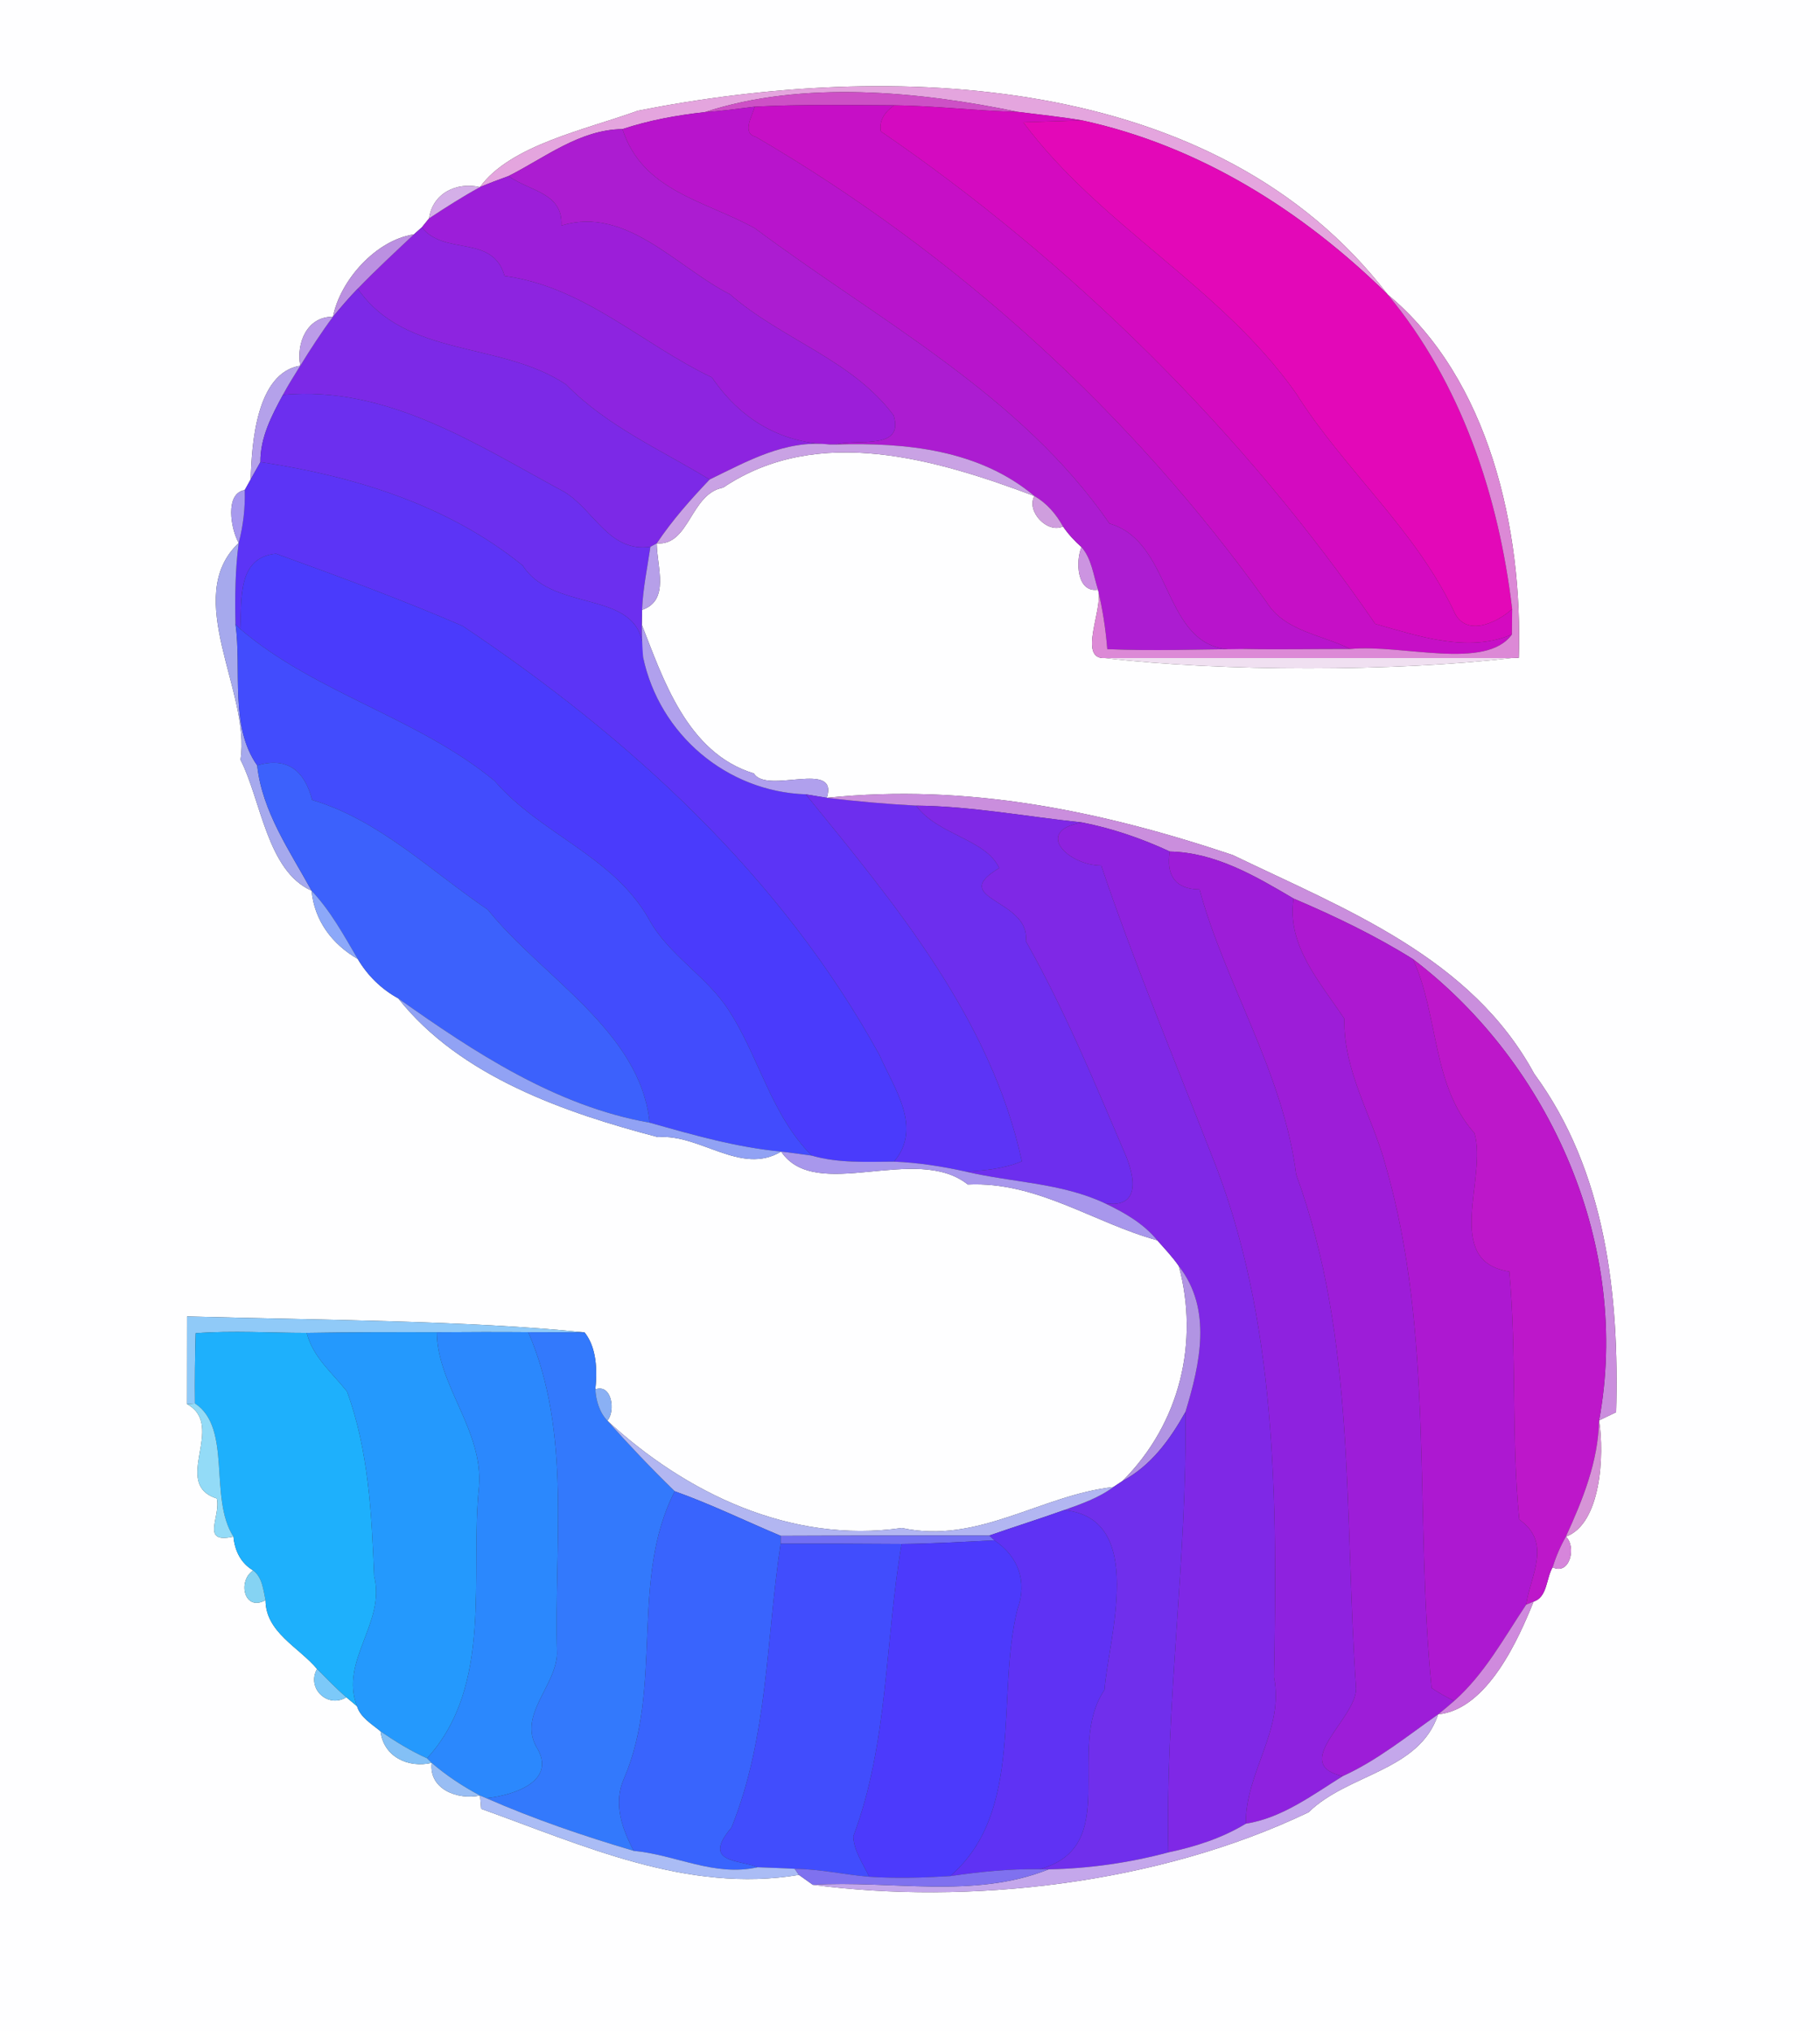 <?xml version="1.0" encoding="UTF-8" ?>
<!DOCTYPE svg PUBLIC "-//W3C//DTD SVG 1.1//EN" "http://www.w3.org/Graphics/SVG/1.1/DTD/svg11.dtd">
<svg width="224pt" height="250pt" viewBox="0 0 224 250" version="1.1" xmlns="http://www.w3.org/2000/svg">
<rect x="0" y="0" width="224" height="250" fill="#333333" stroke="none"/>
<g id="#fefeffff">
<path fill="#fefeff" opacity="1.00" d=" M 0.00 0.00 L 224.00 0.00 L 224.00 250.00 L 0.00 250.00 L 0.00 0.00 M 78.49 13.63 C 72.20 15.94 62.83 17.83 59.07 23.03 C 56.19 22.36 53.24 23.79 52.81 26.88 C 52.59 27.16 52.14 27.71 51.92 27.98 C 51.67 28.20 51.18 28.63 50.94 28.85 C 46.25 29.55 41.86 34.52 40.98 38.99 C 37.79 38.94 36.43 42.25 36.96 45.01 C 31.52 45.88 30.97 54.75 30.86 58.99 C 30.67 59.33 30.31 59.99 30.12 60.32 C 27.64 60.72 28.41 65.13 29.38 66.83 C 22.32 73.51 30.89 85.24 29.60 93.51 C 32.15 98.54 32.87 107.20 38.35 109.63 C 38.68 113.28 40.87 116.22 44.03 118.03 C 45.21 120.05 46.95 121.76 49.01 122.88 C 56.64 132.55 69.71 137.01 80.98 139.96 C 86.16 139.54 91.20 144.72 96.14 141.74 C 100.41 148.09 112.74 140.69 119.12 145.80 C 127.65 145.39 134.61 150.52 142.43 152.66 C 143.34 153.69 144.31 154.70 145.09 155.84 C 147.57 165.11 145.32 175.11 138.16 182.28 C 137.88 182.46 137.31 182.84 137.03 183.03 C 128.15 184.01 120.36 190.11 111.00 188.07 C 97.27 190.04 84.37 183.74 74.75 174.86 C 75.78 173.69 75.31 170.28 73.27 171.01 C 73.61 167.85 73.16 165.51 71.94 163.99 C 57.57 162.53 39.17 162.48 23.02 162.03 C 23.02 164.73 23.02 170.13 23.01 172.82 C 27.91 175.51 21.01 182.63 26.68 184.44 C 27.22 186.67 24.60 190.07 28.73 189.13 C 28.90 190.87 29.61 192.37 31.16 193.30 C 29.20 194.59 30.05 198.43 32.68 196.95 C 32.69 200.91 36.77 202.73 39.02 205.42 C 37.70 207.78 40.30 210.32 42.63 208.91 C 42.96 209.18 43.61 209.73 43.94 210.01 C 44.37 211.41 45.77 212.20 46.84 213.10 C 47.20 216.23 50.25 217.66 53.13 216.98 C 52.76 220.26 56.37 221.57 59.08 221.00 C 59.12 221.41 59.19 222.23 59.22 222.64 C 71.85 227.16 84.57 233.07 98.33 230.77 C 98.75 231.08 99.61 231.68 100.04 231.99 C 119.06 234.48 142.37 232.01 161.06 223.06 C 165.90 218.30 174.69 218.03 177.00 211.01 C 183.08 210.41 186.92 201.67 188.75 197.13 C 190.46 196.59 190.29 194.26 191.09 192.91 C 193.24 193.95 194.04 190.33 192.72 189.14 C 197.05 187.57 197.48 179.10 196.81 174.83 C 197.34 174.57 198.39 174.07 198.91 173.82 C 199.31 159.44 197.64 144.14 188.83 132.17 C 181.05 117.80 165.59 111.94 151.72 105.24 C 135.47 99.79 119.04 96.41 101.76 98.20 C 103.27 93.46 94.37 97.82 92.79 95.20 C 84.50 92.69 81.54 83.34 78.99 76.89 C 79.00 76.44 79.02 75.52 79.02 75.07 C 82.48 73.89 80.85 69.81 80.83 66.88 C 84.88 67.21 84.96 60.76 89.00 60.02 C 100.72 52.12 115.42 56.60 127.31 61.05 C 126.28 62.94 128.90 65.70 130.83 64.80 C 131.48 65.74 132.24 66.58 133.11 67.34 C 132.37 69.05 132.51 73.00 135.14 72.58 C 135.86 74.81 132.55 81.22 136.01 81.00 C 150.35 82.68 171.68 82.68 185.97 81.00 L 186.93 80.97 C 187.44 65.19 183.29 46.58 170.79 36.25 C 149.68 8.68 109.46 7.51 78.49 13.63 Z" />
</g>
<g id="#e4a5deff">
<path fill="#e4a5de" opacity="1.00" d=" M 78.49 13.63 C 109.46 7.51 149.68 8.68 170.79 36.25 C 160.36 25.98 147.64 17.95 133.19 14.82 C 130.55 14.37 127.91 14.11 125.27 13.77 C 113.22 11.26 98.80 9.84 86.75 13.80 C 83.30 14.18 79.90 14.80 76.61 15.89 C 71.36 15.95 67.08 19.40 62.59 21.67 C 61.40 22.10 60.23 22.54 59.07 23.03 C 62.83 17.83 72.20 15.94 78.49 13.63 Z" />
</g>
<g id="#cd50c6ff">
<path fill="#cd50c6" opacity="1.00" d=" M 86.75 13.80 C 98.80 9.84 113.22 11.26 125.27 13.77 C 120.19 13.65 115.13 13.02 110.05 12.96 C 104.33 12.93 98.60 12.83 92.89 13.13 C 90.85 13.38 88.80 13.67 86.75 13.80 Z" />
</g>
<g id="#b814ccff">
<path fill="#b814cc" opacity="1.00" d=" M 86.75 13.80 C 88.80 13.67 90.85 13.38 92.89 13.13 C 92.61 14.23 91.24 16.39 93.02 16.84 C 117.73 31.29 139.19 50.77 155.88 74.10 C 158.09 77.71 162.70 78.12 166.20 79.88 C 161.86 79.87 157.53 79.96 153.20 79.88 C 142.74 81.17 144.96 66.89 136.55 64.44 C 125.64 48.58 108.05 39.40 92.93 28.11 C 86.84 24.71 79.08 23.57 76.61 15.89 C 79.90 14.80 83.30 14.18 86.75 13.80 Z" />
</g>
<g id="#c60fc6ff">
<path fill="#c60fc6" opacity="1.00" d=" M 92.89 13.13 C 98.60 12.83 104.33 12.93 110.05 12.96 C 108.98 13.74 108.16 14.76 108.40 16.16 C 131.76 32.16 153.04 53.16 169.26 76.79 C 174.59 78.30 180.67 80.39 186.08 78.09 C 182.88 82.56 172.54 79.26 166.20 79.88 C 162.70 78.12 158.09 77.71 155.88 74.10 C 139.19 50.77 117.73 31.29 93.02 16.84 C 91.24 16.39 92.61 14.23 92.89 13.13 Z" />
</g>
<g id="#d40ac0ff">
<path fill="#d40ac0" opacity="1.00" d=" M 110.05 12.96 C 115.13 13.02 120.19 13.65 125.27 13.77 C 127.91 14.11 130.55 14.37 133.19 14.82 C 131.38 14.87 127.75 14.99 125.94 15.05 C 135.43 27.81 150.30 35.32 159.51 48.41 C 165.39 57.74 174.11 65.09 178.91 75.16 C 180.27 78.49 184.17 76.73 186.11 74.96 C 186.10 75.75 186.09 77.31 186.08 78.09 C 180.67 80.39 174.59 78.30 169.26 76.79 C 153.04 53.16 131.76 32.16 108.40 16.16 C 108.16 14.76 108.98 13.74 110.05 12.96 Z" />
</g>
<g id="#e308b8ff">
<path fill="#e308b8" opacity="1.00" d=" M 125.94 15.05 C 127.75 14.99 131.38 14.87 133.19 14.82 C 147.64 17.95 160.36 25.98 170.79 36.25 C 179.86 47.15 184.46 61.05 186.11 74.96 C 184.17 76.73 180.27 78.49 178.91 75.16 C 174.11 65.09 165.39 57.74 159.51 48.41 C 150.30 35.32 135.43 27.81 125.94 15.05 Z" />
</g>
<g id="#ac1cd1ff">
<path fill="#ac1cd1" opacity="1.00" d=" M 62.59 21.67 C 67.08 19.40 71.36 15.95 76.61 15.89 C 79.08 23.57 86.84 24.71 92.93 28.11 C 108.05 39.40 125.64 48.58 136.55 64.44 C 144.96 66.89 142.74 81.17 153.20 79.88 C 147.56 79.93 141.92 80.14 136.28 79.90 C 136.09 77.43 135.70 74.99 135.14 72.58 C 134.57 70.82 134.36 68.77 133.11 67.34 C 132.24 66.58 131.48 65.74 130.83 64.80 C 129.99 63.28 128.83 61.93 127.31 61.05 C 120.50 55.34 111.48 54.45 102.89 54.71 C 105.49 53.96 111.34 55.51 109.98 51.12 C 104.91 44.28 96.12 41.73 89.83 36.21 C 83.31 32.93 77.07 25.30 69.09 27.76 C 69.30 23.72 65.26 23.58 62.59 21.67 Z" />
</g>
<g id="#9c1ed9ff">
<path fill="#9c1ed9" opacity="1.00" d=" M 59.07 23.03 C 60.23 22.54 61.40 22.10 62.59 21.67 C 65.26 23.58 69.30 23.72 69.09 27.76 C 77.07 25.30 83.31 32.93 89.83 36.21 C 96.12 41.73 104.91 44.28 109.98 51.12 C 111.34 55.51 105.49 53.96 102.89 54.71 L 102.09 54.71 C 95.89 54.47 91.06 51.50 87.62 46.45 C 79.02 42.36 71.86 35.26 62.10 33.97 C 60.67 28.79 54.70 31.54 51.92 27.98 C 52.14 27.71 52.59 27.16 52.81 26.88 C 54.85 25.53 56.92 24.21 59.07 23.03 Z" />
</g>
<g id="#d4afe8ff">
<path fill="#d4afe8" opacity="1.00" d=" M 52.81 26.88 C 53.24 23.79 56.19 22.36 59.07 23.03 C 56.92 24.21 54.85 25.53 52.81 26.88 Z" />
</g>
<g id="#8d24e0ff">
<path fill="#8d24e0" opacity="1.00" d=" M 50.94 28.85 C 51.18 28.63 51.67 28.20 51.92 27.98 C 54.70 31.54 60.67 28.79 62.10 33.97 C 71.86 35.26 79.02 42.36 87.62 46.45 C 91.06 51.50 95.89 54.47 102.09 54.71 C 96.66 54.09 91.99 56.77 87.34 59.02 C 81.30 55.34 74.70 52.46 69.69 47.34 C 61.62 41.93 50.00 44.14 44.03 35.53 C 46.25 33.22 48.61 31.05 50.94 28.85 Z" />
</g>
<g id="#bb90e1ff">
<path fill="#bb90e1" opacity="1.00" d=" M 40.98 38.99 C 41.86 34.52 46.25 29.55 50.94 28.85 C 48.61 31.05 46.25 33.22 44.03 35.53 C 42.96 36.63 41.96 37.81 40.98 38.99 Z" />
</g>
<g id="#7c29e7ff">
<path fill="#7c29e7" opacity="1.00" d=" M 40.98 38.99 C 41.96 37.81 42.96 36.63 44.03 35.53 C 50.00 44.14 61.62 41.93 69.69 47.34 C 74.70 52.46 81.30 55.34 87.34 59.02 C 85.00 61.48 82.73 64.04 80.83 66.88 L 80.05 67.30 C 75.00 68.03 73.14 62.82 69.49 60.56 C 58.71 54.76 47.70 47.41 34.82 48.60 C 35.48 47.37 36.23 46.19 36.96 45.01 C 38.23 42.95 39.54 40.93 40.98 38.99 Z" />
</g>
<g id="#dc89d6ff">
<path fill="#dc89d6" opacity="1.00" d=" M 170.79 36.25 C 183.29 46.58 187.44 65.19 186.93 80.97 L 185.97 81.00 C 169.31 81.00 152.66 80.99 136.01 81.00 C 132.55 81.22 135.86 74.81 135.14 72.58 C 135.70 74.99 136.09 77.43 136.28 79.90 C 141.92 80.14 147.56 79.93 153.20 79.88 C 157.53 79.96 161.86 79.87 166.20 79.88 C 172.54 79.26 182.88 82.56 186.08 78.09 C 186.09 77.31 186.10 75.75 186.11 74.96 C 184.46 61.05 179.86 47.15 170.79 36.25 Z" />
</g>
<g id="#bb9ce8ff">
<path fill="#bb9ce8" opacity="1.00" d=" M 36.96 45.01 C 36.43 42.25 37.79 38.94 40.98 38.99 C 39.54 40.93 38.23 42.95 36.96 45.01 Z" />
</g>
<g id="#b4a1eaff">
<path fill="#b4a1ea" opacity="1.00" d=" M 30.86 58.99 C 30.97 54.75 31.52 45.88 36.96 45.01 C 36.23 46.19 35.48 47.37 34.82 48.60 C 33.43 51.17 32.02 53.86 32.05 56.87 C 31.75 57.40 31.16 58.46 30.86 58.99 Z" />
</g>
<g id="#6c2fefff">
<path fill="#6c2fef" opacity="1.00" d=" M 34.82 48.60 C 47.70 47.41 58.71 54.76 69.49 60.56 C 73.14 62.82 75.00 68.03 80.05 67.30 C 79.67 69.88 79.13 72.45 79.02 75.07 C 79.02 75.52 79.00 76.44 78.99 76.89 C 78.99 78.23 79.04 79.56 79.15 80.89 C 79.58 72.10 68.32 75.82 64.34 69.61 C 55.16 62.15 43.56 58.60 32.05 56.87 C 32.02 53.86 33.43 51.17 34.82 48.60 Z" />
</g>
<g id="#c9a2e4ff">
<path fill="#c9a2e4" opacity="1.00" d=" M 87.34 59.02 C 91.99 56.77 96.66 54.09 102.09 54.71 L 102.89 54.71 C 111.48 54.45 120.50 55.34 127.31 61.05 C 115.42 56.60 100.72 52.12 89.00 60.02 C 84.96 60.76 84.88 67.21 80.83 66.88 C 82.73 64.04 85.00 61.48 87.34 59.02 Z" />
</g>
<g id="#5c34f6ff">
<path fill="#5c34f6" opacity="1.00" d=" M 32.05 56.87 C 43.56 58.60 55.16 62.15 64.34 69.61 C 68.32 75.82 79.58 72.10 79.15 80.89 C 81.16 90.40 89.43 97.43 99.17 97.77 C 110.18 111.29 122.00 125.47 125.77 142.94 C 123.59 143.85 121.22 144.08 118.89 144.21 C 115.97 143.56 113.01 143.10 110.03 142.98 C 113.59 138.77 110.04 133.97 108.24 129.85 C 96.16 107.83 77.37 90.70 56.93 77.04 C 49.40 73.79 41.68 70.94 33.97 68.15 C 29.19 68.61 29.77 73.71 29.57 77.42 L 28.98 76.80 C 28.91 73.47 28.94 70.13 29.38 66.83 C 29.94 64.68 30.19 62.51 30.12 60.32 C 30.31 59.99 30.67 59.33 30.86 58.99 C 31.16 58.46 31.75 57.40 32.05 56.87 Z" />
</g>
<g id="#a799eeff">
<path fill="#a799ee" opacity="1.00" d=" M 29.38 66.83 C 28.41 65.13 27.64 60.72 30.12 60.32 C 30.19 62.51 29.94 64.68 29.38 66.83 Z" />
</g>
<g id="#cf9edeff">
<path fill="#cf9ede" opacity="1.00" d=" M 127.31 61.05 C 128.83 61.93 129.99 63.28 130.83 64.80 C 128.90 65.70 126.28 62.94 127.31 61.05 Z" />
</g>
<g id="#a6a9edff">
<path fill="#a6a9ed" opacity="1.00" d=" M 29.60 93.51 C 30.89 85.24 22.32 73.51 29.38 66.83 C 28.94 70.13 28.91 73.47 28.98 76.80 C 29.78 82.52 28.23 89.34 31.65 94.21 C 32.27 99.90 35.66 104.73 38.35 109.63 C 32.87 107.20 32.15 98.54 29.60 93.51 Z" />
</g>
<g id="#b69fe9ff">
<path fill="#b69fe9" opacity="1.00" d=" M 80.05 67.30 L 80.83 66.88 C 80.85 69.81 82.48 73.89 79.02 75.07 C 79.13 72.45 79.67 69.88 80.05 67.30 Z" />
</g>
<g id="#cc94e1ff">
<path fill="#cc94e1" opacity="1.00" d=" M 133.11 67.34 C 134.36 68.77 134.57 70.82 135.14 72.58 C 132.51 73.00 132.37 69.05 133.11 67.34 Z" />
</g>
<g id="#4a3bfcff">
<path fill="#4a3bfc" opacity="1.00" d=" M 29.57 77.42 C 29.77 73.71 29.19 68.61 33.97 68.15 C 41.68 70.94 49.40 73.79 56.93 77.04 C 77.37 90.70 96.16 107.83 108.24 129.85 C 110.04 133.97 113.59 138.77 110.03 142.98 C 106.64 142.99 103.20 143.19 99.92 142.24 C 94.91 137.26 93.43 130.09 89.68 124.33 C 86.94 120.09 82.29 117.58 79.85 113.11 C 75.46 105.35 66.50 102.65 60.88 96.12 C 51.46 88.34 38.82 85.32 29.57 77.42 Z" />
</g>
<g id="#424cfdff">
<path fill="#424cfd" opacity="1.00" d=" M 28.98 76.80 L 29.57 77.42 C 38.82 85.32 51.46 88.34 60.88 96.12 C 66.50 102.65 75.46 105.35 79.85 113.11 C 82.29 117.58 86.94 120.09 89.68 124.33 C 93.43 130.09 94.91 137.26 99.92 142.24 C 98.66 142.06 97.40 141.89 96.14 141.74 C 90.61 141.22 85.27 139.68 79.95 138.18 C 78.83 126.93 66.72 120.29 60.03 111.96 C 53.06 107.25 46.66 100.90 38.42 98.47 C 37.52 94.97 35.46 93.09 31.65 94.21 C 28.23 89.34 29.78 82.52 28.98 76.80 Z" />
</g>
<g id="#b0a0edff">
<path fill="#b0a0ed" opacity="1.00" d=" M 78.99 76.89 C 81.54 83.34 84.50 92.69 92.79 95.20 C 94.37 97.82 103.27 93.46 101.76 98.20 C 101.12 98.09 99.82 97.88 99.17 97.77 C 89.43 97.43 81.16 90.40 79.15 80.89 C 79.04 79.56 78.99 78.23 78.99 76.89 Z" />
</g>
<g id="#f0e0f1ff">
<path fill="#f0e0f1" opacity="1.00" d=" M 136.01 81.00 C 152.66 80.99 169.31 81.00 185.97 81.00 C 171.68 82.68 150.35 82.68 136.01 81.00 Z" />
</g>
<g id="#3c61fcff">
<path fill="#3c61fc" opacity="1.00" d=" M 31.65 94.21 C 35.46 93.09 37.52 94.97 38.42 98.47 C 46.66 100.90 53.06 107.25 60.03 111.96 C 66.72 120.29 78.83 126.93 79.95 138.18 C 68.46 136.17 58.33 129.49 49.01 122.88 C 46.95 121.76 45.21 120.05 44.03 118.03 C 42.32 115.12 40.68 112.10 38.35 109.63 C 35.66 104.73 32.27 99.90 31.65 94.21 Z" />
</g>
<g id="#6d2eeeff">
<path fill="#6d2eee" opacity="1.00" d=" M 99.17 97.77 C 99.82 97.88 101.12 98.09 101.76 98.20 C 105.42 98.64 109.08 98.96 112.76 99.16 C 115.36 102.76 121.38 103.28 122.98 106.85 C 116.50 110.71 126.86 110.64 126.26 115.84 C 131.06 124.33 134.79 133.40 138.63 142.39 C 140.12 146.17 139.58 148.69 135.96 148.09 C 130.57 145.57 124.57 145.56 118.89 144.21 C 121.22 144.08 123.59 143.85 125.77 142.94 C 122.00 125.47 110.18 111.29 99.17 97.77 Z" />
</g>
<g id="#ca8eddff">
<path fill="#ca8edd" opacity="1.00" d=" M 101.76 98.20 C 119.04 96.41 135.47 99.79 151.72 105.24 C 165.59 111.94 181.05 117.80 188.83 132.17 C 197.64 144.14 199.31 159.44 198.91 173.82 C 198.39 174.07 197.34 174.57 196.81 174.83 C 200.76 153.57 190.97 131.05 173.90 118.05 C 169.24 115.14 164.26 112.75 159.21 110.60 C 154.53 107.84 149.58 104.92 143.98 104.81 C 140.54 103.21 136.90 101.96 133.18 101.23 C 126.37 100.52 119.62 99.23 112.76 99.16 C 109.08 98.96 105.42 98.64 101.76 98.20 Z" />
</g>
<g id="#7f28e6ff">
<path fill="#7f28e6" opacity="1.00" d=" M 112.76 99.16 C 119.62 99.23 126.37 100.52 133.18 101.23 C 127.13 102.30 131.53 106.54 135.54 106.53 C 139.26 117.64 144.52 130.35 149.04 141.96 C 157.27 162.28 157.20 184.83 156.80 206.44 C 158.09 212.94 153.29 218.07 153.33 224.47 C 150.41 226.24 147.13 227.30 143.80 228.00 C 143.38 210.01 146.14 191.90 145.90 173.79 C 147.70 167.86 149.23 161.16 145.09 155.84 C 144.31 154.70 143.34 153.69 142.43 152.66 C 140.73 150.57 138.35 149.23 135.96 148.09 C 139.58 148.69 140.12 146.17 138.63 142.39 C 134.79 133.40 131.06 124.33 126.26 115.84 C 126.86 110.64 116.50 110.71 122.98 106.85 C 121.38 103.28 115.36 102.76 112.76 99.16 Z" />
</g>
<g id="#8e22dfff">
<path fill="#8e22df" opacity="1.00" d=" M 133.18 101.23 C 136.90 101.96 140.54 103.21 143.98 104.81 C 143.50 107.71 144.63 109.44 147.64 109.48 C 150.71 120.89 157.96 132.07 159.53 144.56 C 166.96 164.94 165.41 186.65 166.91 207.86 C 166.84 211.65 158.71 217.10 165.25 218.62 C 161.49 220.96 157.81 223.76 153.33 224.47 C 153.29 218.07 158.09 212.94 156.80 206.44 C 157.20 184.83 157.27 162.28 149.04 141.96 C 144.52 130.35 139.26 117.64 135.54 106.53 C 131.53 106.54 127.13 102.30 133.18 101.23 Z" />
</g>
<g id="#9d1dd8ff">
<path fill="#9d1dd8" opacity="1.00" d=" M 143.98 104.81 C 149.58 104.92 154.53 107.84 159.21 110.60 C 158.32 116.39 162.54 120.95 165.46 125.40 C 165.31 131.83 168.91 137.38 170.53 143.42 C 176.58 164.35 174.06 186.34 176.20 207.77 C 177.09 208.36 178.01 208.89 178.98 209.35 C 178.33 209.92 177.67 210.47 177.00 211.01 C 173.19 213.69 169.52 216.68 165.25 218.62 C 158.71 217.10 166.84 211.65 166.91 207.86 C 165.41 186.65 166.96 164.94 159.53 144.56 C 157.96 132.07 150.71 120.89 147.64 109.48 C 144.63 109.44 143.50 107.71 143.98 104.81 Z" />
</g>
<g id="#8ca8f9ff">
<path fill="#8ca8f9" opacity="1.00" d=" M 38.35 109.63 C 40.68 112.10 42.32 115.12 44.03 118.03 C 40.87 116.22 38.68 113.28 38.35 109.63 Z" />
</g>
<g id="#ad18d1ff">
<path fill="#ad18d1" opacity="1.00" d=" M 159.21 110.60 C 164.26 112.75 169.24 115.14 173.90 118.05 C 177.10 124.99 176.18 133.50 181.47 139.47 C 183.11 144.89 177.51 155.27 185.76 156.50 C 186.69 166.58 186.00 177.17 186.99 187.03 C 191.07 189.91 188.36 193.92 187.83 197.51 C 185.11 201.59 182.70 206.06 178.98 209.35 C 178.01 208.89 177.09 208.36 176.20 207.77 C 174.06 186.34 176.58 164.35 170.53 143.42 C 168.91 137.38 165.31 131.83 165.46 125.40 C 162.54 120.95 158.32 116.39 159.21 110.60 Z" />
</g>
<g id="#bd17caff">
<path fill="#bd17ca" opacity="1.00" d=" M 173.90 118.05 C 190.97 131.05 200.76 153.57 196.81 174.83 C 196.70 179.91 194.80 184.60 192.72 189.14 C 192.04 190.33 191.50 191.60 191.09 192.91 C 190.29 194.26 190.46 196.59 188.75 197.13 L 187.83 197.51 C 188.36 193.92 191.07 189.91 186.99 187.03 C 186.00 177.17 186.69 166.58 185.76 156.50 C 177.51 155.27 183.11 144.89 181.47 139.47 C 176.18 133.50 177.10 124.99 173.90 118.05 Z" />
</g>
<g id="#91a2f4ff">
<path fill="#91a2f4" opacity="1.00" d=" M 49.01 122.88 C 58.33 129.49 68.46 136.17 79.95 138.18 C 85.27 139.68 90.61 141.22 96.14 141.74 C 91.20 144.72 86.16 139.54 80.98 139.96 C 69.71 137.01 56.64 132.55 49.01 122.88 Z" />
</g>
<g id="#a897ecff">
<path fill="#a897ec" opacity="1.00" d=" M 96.14 141.74 C 97.40 141.89 98.66 142.06 99.92 142.24 C 103.20 143.19 106.64 142.99 110.03 142.98 C 113.01 143.10 115.97 143.56 118.89 144.21 C 124.57 145.56 130.57 145.57 135.96 148.09 C 138.35 149.23 140.73 150.57 142.43 152.66 C 134.61 150.52 127.65 145.39 119.12 145.80 C 112.74 140.69 100.41 148.09 96.14 141.74 Z" />
</g>
<g id="#b194e3ff">
<path fill="#b194e3" opacity="1.00" d=" M 145.09 155.84 C 149.23 161.16 147.70 167.86 145.90 173.79 C 144.00 177.18 141.68 180.40 138.16 182.28 C 145.32 175.11 147.57 165.11 145.09 155.84 Z" />
</g>
<g id="#90caf8ff">
<path fill="#90caf8" opacity="1.00" d=" M 23.02 162.03 C 39.17 162.48 57.57 162.53 71.94 163.99 C 70.21 163.99 66.75 163.98 65.02 163.97 C 61.26 163.94 57.51 163.95 53.76 163.98 C 48.42 163.97 43.08 163.97 37.75 164.06 C 33.19 164.06 28.63 163.75 24.08 164.10 C 24.00 166.95 23.97 169.87 24.00 172.74 L 23.01 172.82 C 23.02 170.13 23.02 164.73 23.02 162.03 Z" />
</g>
<g id="#1eb0fcff">
<path fill="#1eb0fc" opacity="1.00" d=" M 24.08 164.10 C 28.63 163.75 33.19 164.06 37.75 164.06 C 38.51 167.05 40.90 168.98 42.71 171.27 C 45.36 178.50 45.75 186.38 46.05 194.00 C 47.52 199.74 41.77 204.39 43.94 210.01 C 43.61 209.73 42.96 209.18 42.63 208.91 C 41.35 207.82 40.20 206.60 39.02 205.42 C 36.77 202.73 32.69 200.91 32.68 196.95 C 32.40 195.68 32.29 194.14 31.16 193.30 C 29.61 192.37 28.90 190.87 28.73 189.13 C 25.66 184.38 28.60 175.77 24.00 172.74 C 23.97 169.87 24.00 166.95 24.08 164.10 Z" />
</g>
<g id="#2499fdff">
<path fill="#2499fd" opacity="1.00" d=" M 37.75 164.06 C 43.08 163.97 48.42 163.97 53.76 163.98 C 53.84 170.60 59.51 176.04 58.95 183.01 C 57.81 194.03 60.77 207.41 52.56 216.42 C 50.54 215.51 48.66 214.35 46.84 213.10 C 45.77 212.20 44.37 211.41 43.94 210.01 C 41.77 204.39 47.52 199.74 46.05 194.00 C 45.75 186.38 45.36 178.50 42.71 171.27 C 40.90 168.98 38.51 167.05 37.75 164.06 Z" />
</g>
<g id="#2b88fdff">
<path fill="#2b88fd" opacity="1.00" d=" M 53.76 163.98 C 57.51 163.95 61.26 163.94 65.02 163.97 C 70.40 176.41 68.16 190.19 68.56 203.58 C 68.38 207.59 63.82 211.03 66.01 215.00 C 68.68 219.27 63.14 220.99 59.86 221.33 L 59.08 221.00 C 56.96 219.87 54.95 218.55 53.13 216.98 L 52.56 216.42 C 60.77 207.41 57.81 194.03 58.95 183.01 C 59.51 176.04 53.84 170.60 53.76 163.98 Z" />
</g>
<g id="#3379fcff">
<path fill="#3379fc" opacity="1.00" d=" M 65.02 163.97 C 66.75 163.98 70.21 163.99 71.94 163.99 C 73.16 165.51 73.61 167.85 73.27 171.01 C 73.36 172.38 73.77 173.84 74.75 174.86 C 77.41 177.85 80.18 180.76 83.05 183.55 C 77.48 194.36 81.68 207.62 76.80 218.91 C 75.44 221.93 76.54 225.07 78.00 227.81 C 71.85 225.99 65.74 223.91 59.86 221.33 C 63.14 220.99 68.68 219.27 66.01 215.00 C 63.82 211.03 68.38 207.59 68.56 203.58 C 68.16 190.19 70.40 176.41 65.02 163.97 Z" />
</g>
<g id="#8ab0f4ff">
<path fill="#8ab0f4" opacity="1.00" d=" M 73.27 171.01 C 75.31 170.28 75.78 173.69 74.75 174.86 C 73.77 173.84 73.36 172.38 73.27 171.01 Z" />
</g>
<g id="#93dbf7ff">
<path fill="#93dbf7" opacity="1.00" d=" M 23.01 172.82 L 24.00 172.74 C 28.60 175.77 25.66 184.38 28.73 189.13 C 24.60 190.07 27.22 186.67 26.68 184.44 C 21.01 182.63 27.91 175.51 23.01 172.82 Z" />
</g>
<g id="#702fecff">
<path fill="#702fec" opacity="1.00" d=" M 138.16 182.28 C 141.68 180.40 144.00 177.18 145.90 173.79 C 146.14 191.90 143.38 210.01 143.80 228.00 C 138.99 229.29 134.03 229.99 129.05 230.09 L 127.95 230.07 C 138.21 227.26 131.04 215.24 135.94 207.99 C 136.39 201.78 141.22 186.87 130.97 185.87 C 133.07 185.11 135.22 184.38 137.03 183.03 C 137.31 182.84 137.88 182.46 138.16 182.28 Z" />
</g>
<g id="#b2b6f1ff">
<path fill="#b2b6f1" opacity="1.00" d=" M 74.75 174.86 C 84.37 183.74 97.27 190.04 111.00 188.07 C 120.36 190.11 128.15 184.01 137.03 183.03 C 135.22 184.38 133.07 185.11 130.97 185.87 C 127.91 186.96 124.82 187.93 121.75 189.00 C 113.20 188.98 104.65 189.00 96.09 189.04 C 91.74 187.21 87.50 185.14 83.05 183.55 C 80.18 180.76 77.41 177.85 74.75 174.86 Z" />
</g>
<g id="#d694d7ff">
<path fill="#d694d7" opacity="1.00" d=" M 192.72 189.14 C 194.80 184.60 196.70 179.91 196.81 174.83 C 197.48 179.10 197.05 187.57 192.72 189.14 Z" />
</g>
<g id="#3964fdff">
<path fill="#3964fd" opacity="1.00" d=" M 76.80 218.91 C 81.68 207.62 77.48 194.36 83.05 183.55 C 87.50 185.14 91.74 187.21 96.09 189.04 L 96.08 190.00 C 94.29 201.73 94.55 213.76 90.03 224.94 C 86.24 229.39 91.12 228.87 93.24 229.83 C 87.89 231.02 83.16 228.29 78.00 227.81 C 76.54 225.07 75.44 221.93 76.80 218.91 Z" />
</g>
<g id="#5f32f4ff">
<path fill="#5f32f4" opacity="1.00" d=" M 121.75 189.00 C 124.82 187.93 127.91 186.96 130.97 185.87 C 141.22 186.87 136.39 201.78 135.94 207.99 C 131.04 215.24 138.21 227.26 127.95 230.07 C 124.24 230.01 120.59 230.39 116.94 230.92 C 126.16 223.00 122.56 208.71 125.23 198.05 C 126.47 194.70 125.33 191.55 122.38 189.59 L 121.75 189.00 Z" />
</g>
<g id="#726ff3ff">
<path fill="#726ff3" opacity="1.00" d=" M 96.09 189.04 C 104.65 189.00 113.20 188.98 121.75 189.00 L 122.38 189.59 C 118.57 189.77 114.78 190.00 110.97 190.04 C 106.00 190.00 101.05 189.99 96.08 190.00 L 96.09 189.04 Z" />
</g>
<g id="#d685dbff">
<path fill="#d685db" opacity="1.00" d=" M 191.09 192.91 C 191.50 191.60 192.04 190.33 192.72 189.14 C 194.04 190.33 193.24 193.95 191.09 192.91 Z" />
</g>
<g id="#414dfdff">
<path fill="#414dfd" opacity="1.00" d=" M 96.08 190.00 C 101.05 189.99 106.00 190.00 110.97 190.04 C 108.91 201.99 109.34 214.60 105.02 226.03 C 105.10 227.85 106.23 229.40 106.99 231.00 C 103.92 230.74 100.90 230.05 97.81 230.02 C 96.29 229.93 94.76 229.89 93.24 229.83 C 91.12 228.87 86.24 229.39 90.03 224.94 C 94.55 213.76 94.29 201.73 96.08 190.00 Z" />
</g>
<g id="#4c3afcff">
<path fill="#4c3afc" opacity="1.00" d=" M 110.97 190.04 C 114.78 190.00 118.57 189.77 122.38 189.59 C 125.33 191.55 126.47 194.70 125.23 198.05 C 122.56 208.71 126.16 223.00 116.94 230.92 C 113.62 231.12 110.30 231.22 106.99 231.00 C 106.23 229.40 105.10 227.85 105.02 226.03 C 109.34 214.60 108.91 201.99 110.97 190.04 Z" />
</g>
<g id="#85d3f3ff">
<path fill="#85d3f3" opacity="1.00" d=" M 31.16 193.30 C 32.29 194.14 32.40 195.68 32.68 196.95 C 30.05 198.43 29.20 194.59 31.16 193.30 Z" />
</g>
<g id="#cf8addff">
<path fill="#cf8add" opacity="1.00" d=" M 187.83 197.51 L 188.75 197.13 C 186.92 201.67 183.08 210.41 177.00 211.01 C 177.67 210.47 178.33 209.92 178.98 209.35 C 182.70 206.06 185.11 201.59 187.83 197.51 Z" />
</g>
<g id="#7cc9f9ff">
<path fill="#7cc9f9" opacity="1.00" d=" M 39.02 205.42 C 40.20 206.60 41.35 207.82 42.63 208.91 C 40.30 210.32 37.70 207.78 39.02 205.42 Z" />
</g>
<g id="#c4a7ebff">
<path fill="#c4a7eb" opacity="1.00" d=" M 165.25 218.62 C 169.52 216.68 173.19 213.69 177.00 211.01 C 174.69 218.03 165.90 218.30 161.06 223.06 C 142.37 232.01 119.06 234.48 100.04 231.99 C 109.67 231.40 119.81 233.78 129.05 230.09 C 134.03 229.99 138.99 229.29 143.80 228.00 C 147.13 227.30 150.41 226.24 153.33 224.47 C 157.81 223.76 161.49 220.96 165.25 218.62 Z" />
</g>
<g id="#83c0f6ff">
<path fill="#83c0f6" opacity="1.00" d=" M 46.84 213.10 C 48.66 214.35 50.54 215.51 52.56 216.42 L 53.13 216.98 C 50.25 217.66 47.20 216.23 46.84 213.10 Z" />
</g>
<g id="#98bdf4ff">
<path fill="#98bdf4" opacity="1.00" d=" M 53.13 216.98 C 54.95 218.55 56.96 219.87 59.08 221.00 C 56.37 221.57 52.76 220.26 53.13 216.98 Z" />
</g>
<g id="#aabcf5ff">
<path fill="#aabcf5" opacity="1.00" d=" M 59.08 221.00 L 59.86 221.33 C 65.74 223.91 71.85 225.99 78.00 227.81 C 83.16 228.29 87.89 231.02 93.24 229.83 C 94.76 229.89 96.29 229.93 97.81 230.02 L 98.33 230.77 C 84.57 233.07 71.85 227.16 59.22 222.64 C 59.19 222.23 59.12 221.41 59.08 221.00 Z" />
</g>
<g id="#7f71efff">
<path fill="#7f71ef" opacity="1.00" d=" M 97.81 230.02 C 100.90 230.05 103.92 230.74 106.99 231.00 C 110.30 231.22 113.62 231.12 116.94 230.92 C 120.59 230.39 124.24 230.01 127.95 230.07 L 129.05 230.09 C 119.81 233.78 109.67 231.40 100.04 231.99 C 99.61 231.68 98.75 231.08 98.33 230.77 L 97.81 230.02 Z" />
</g>
</svg>

